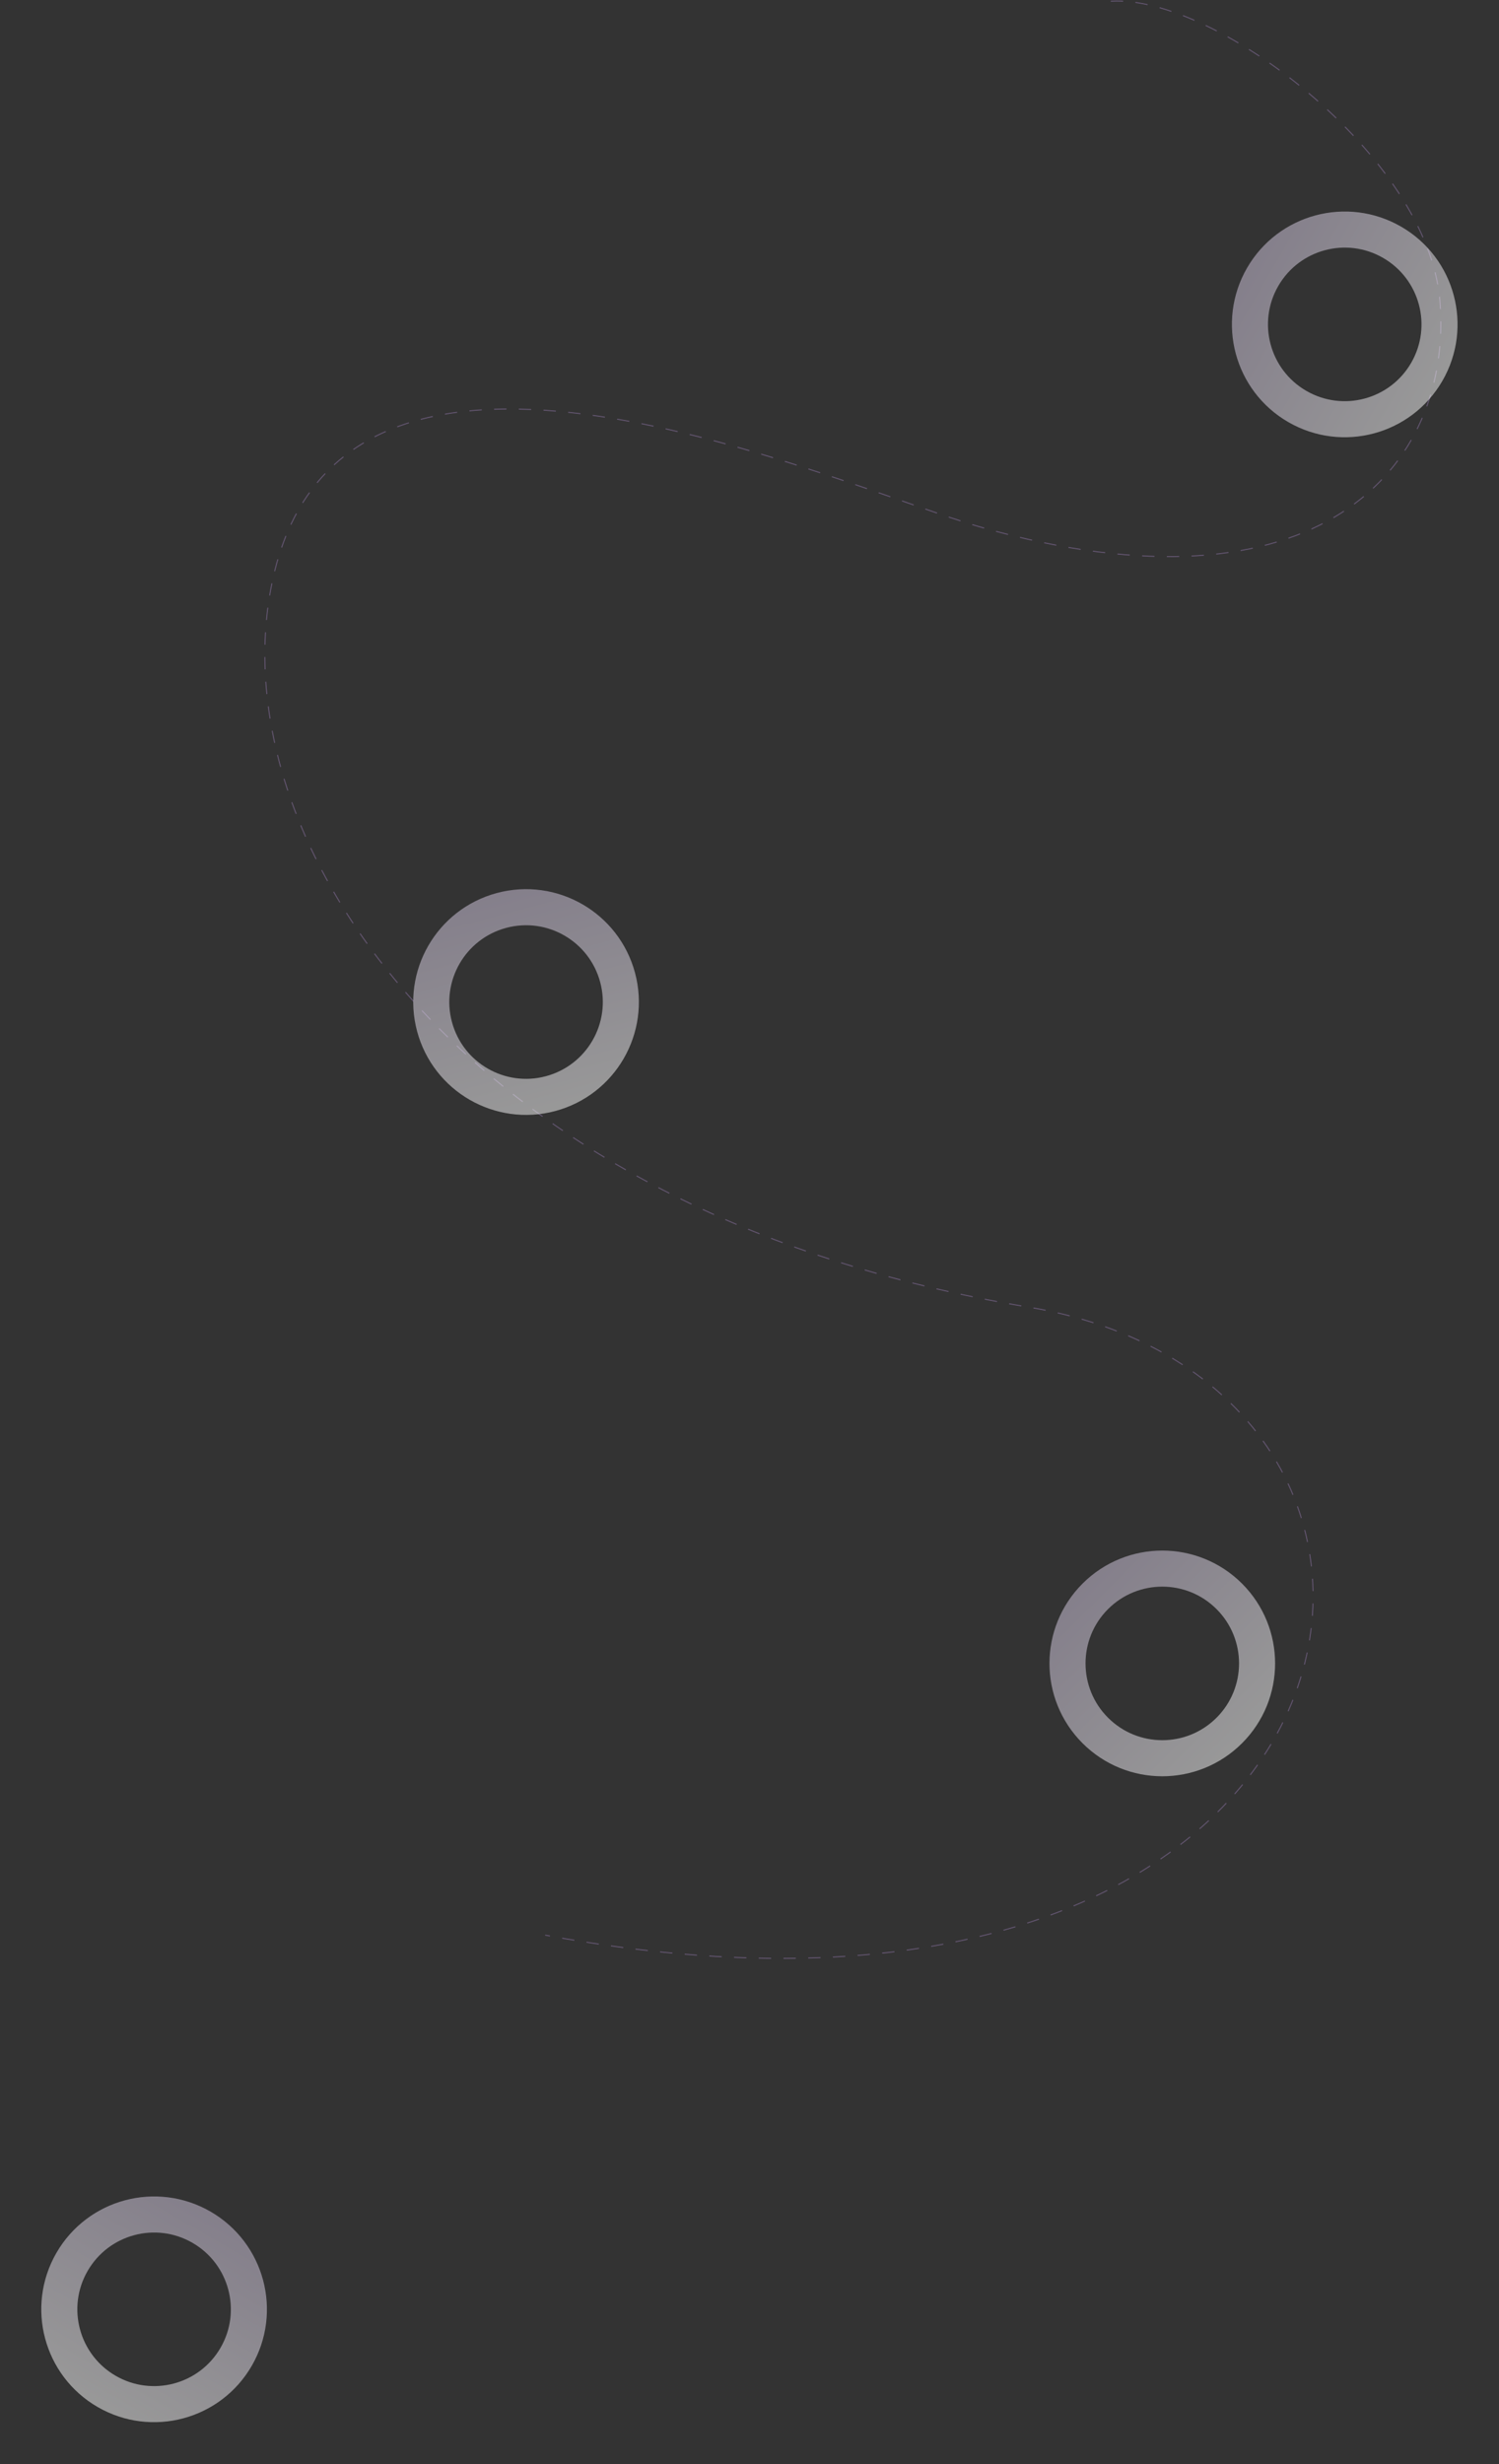 <svg width="1455" height="2391" viewBox="0 0 1455 2391" fill="none" xmlns="http://www.w3.org/2000/svg">
<rect x="0" y="0" width="1455" height="2391" fill="#333333" stroke="none"/>
<path opacity="0.5" d="M1078.18 1.186C1179.68 -5.148 1386.42 151.78 1397.68 292.185C1410.68 454.186 1278.7 604.346 952.683 511.686C810.183 471.186 335.183 248.685 265.183 560.185C208.52 812.333 448.183 1177.19 997.683 1268.19C1465.68 1345.69 1360.18 2032.19 529.183 1877.69" stroke="#9076AB" stroke-dasharray="12 12"/>
<circle opacity="0.5" cx="510.611" cy="972.295" r="92" transform="rotate(-15 510.611 972.295)" stroke="url(#paint0_linear)" stroke-width="35"/>
<circle opacity="0.5" cx="1128.17" cy="1614.04" r="92" transform="rotate(-45 1128.17 1614.04)" stroke="url(#paint1_linear)" stroke-width="35"/>
<circle opacity="0.5" cx="1305.26" cy="314.764" r="91.999" transform="rotate(-60 1305.26 314.764)" stroke="url(#paint2_linear)" stroke-width="35"/>
<circle opacity="0.5" cx="149.58" cy="2240.77" r="92" transform="rotate(30 149.58 2240.77)" stroke="url(#paint3_linear)" stroke-width="35"/>
<defs>
<linearGradient id="paint0_linear" x1="510.611" y1="862.795" x2="510.611" y2="1081.8" gradientUnits="userSpaceOnUse">
<stop stop-color="#D7CCE4"/>
<stop offset="1" stop-color="white"/>
</linearGradient>
<linearGradient id="paint1_linear" x1="1128.17" y1="1504.54" x2="1128.17" y2="1723.54" gradientUnits="userSpaceOnUse">
<stop stop-color="#D7CCE4"/>
<stop offset="1" stop-color="white"/>
</linearGradient>
<linearGradient id="paint2_linear" x1="1305.26" y1="205.265" x2="1305.26" y2="424.263" gradientUnits="userSpaceOnUse">
<stop stop-color="#D7CCE4"/>
<stop offset="1" stop-color="white"/>
</linearGradient>
<linearGradient id="paint3_linear" x1="149.58" y1="2131.27" x2="149.58" y2="2350.27" gradientUnits="userSpaceOnUse">
<stop stop-color="#D7CCE4"/>
<stop offset="1" stop-color="white"/>
</linearGradient>
</defs>
</svg>
